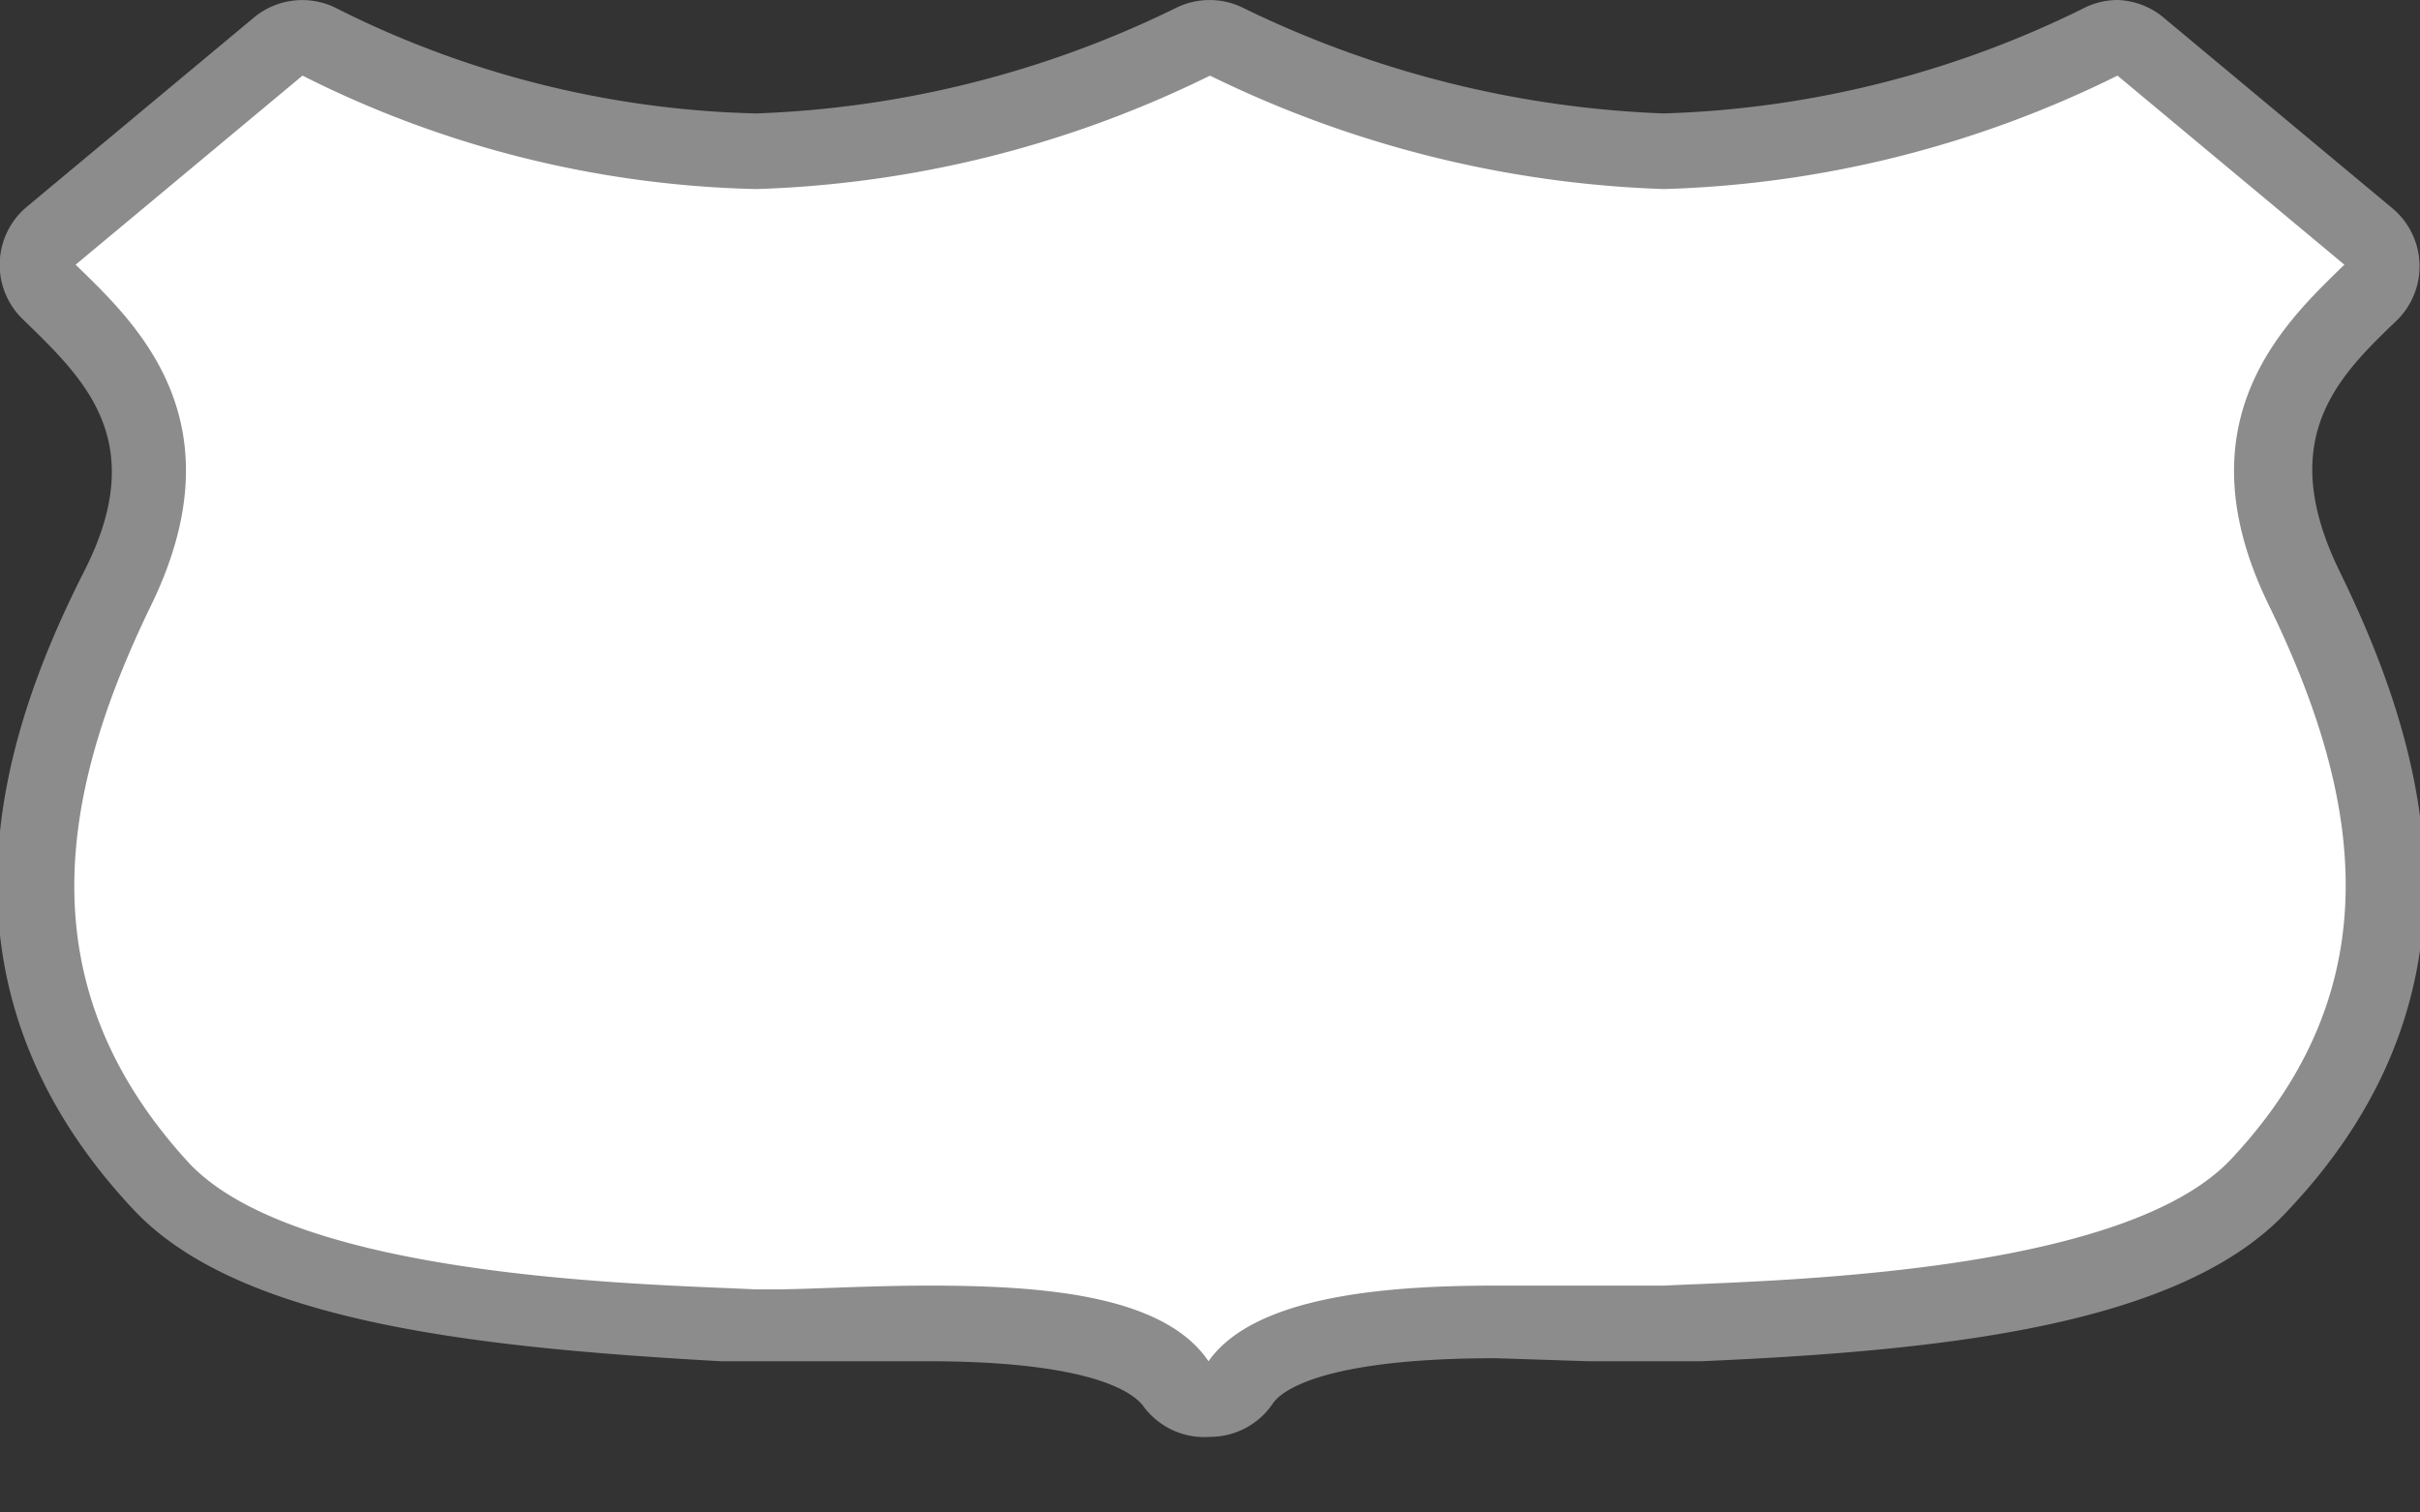 <svg xmlns="http://www.w3.org/2000/svg" viewBox="0 0 32 20" height="20" width="32"><rect x="0" y="0" width="32" height="20" fill="#333333" stroke="none"/><title>us-highway-4.svg</title><g><path fill="#ffffff" d="M16,18.5a.5.5,0,0,1-.41-.22c-.37-.55-1.48-.83-3.29-.83-.46,0-.89,0-1.28,0l-.8,0H10l-.42,0c-1.94-.08-6-.26-7.42-1.8C-.48,12.89.56,9.84,1.56,7.78S1.49,4.67.7,3.9a.57.57,0,0,1-.17-.4.53.53,0,0,1,.16-.39l3-2.5A.5.5,0,0,1,4,.5a.5.5,0,0,1,.24.06A13.51,13.51,0,0,0,10,2,14,14,0,0,0,15.77.56a.5.5,0,0,1,.46,0A14.18,14.18,0,0,0,22,2,14,14,0,0,0,27.76.56a.5.5,0,0,1,.55.06l3,2.5a.5.5,0,0,1,0,.74c-.83.8-1.91,1.85-.9,3.92s2,5.11-.58,7.9c-1.45,1.55-5.48,1.72-7.42,1.8l-.42,0h-.27l-.77,0-1.21,0c-1.87,0-3,.27-3.36.82a.5.5,0,0,1-.41.22Z"></path><path fill="#8c8c8c" d="M28,1l3,2.5c-.78.76-2.19,2.06-1,4.5s1.69,5-.5,7.33C28.06,16.86,23.43,16.93,22,17h-.24c-.48,0-1.2,0-2,0-1.49,0-3.18.15-3.78,1-.6-.89-2.24-1-3.7-1-.82,0-1.58.05-2.07.05H10c-1.43-.07-6.06-.14-7.5-1.67C.31,13,.81,10.45,2,8S1.78,4.26,1,3.5L4,1a14,14,0,0,0,6,1.5A14.59,14.59,0,0,0,16,1a14.73,14.73,0,0,0,6,1.5A14.42,14.42,0,0,0,28,1m0-1a1,1,0,0,0-.47.12A13.41,13.41,0,0,1,22,1.5,13.85,13.85,0,0,1,16.45.11a1,1,0,0,0-.91,0A13.7,13.7,0,0,1,10,1.5,13,13,0,0,1,4.47.12,1,1,0,0,0,3.36.23l-3,2.5A1,1,0,0,0,.3,4.22l0,0C1.1,5,2,5.82,1.11,7.56,0,9.75-1.05,13,1.77,16c1.4,1.49,4.56,1.82,7.76,2l.42,0h.28L11,18c.38,0,.81,0,1.26,0,2.22,0,2.75.43,2.87.61A1,1,0,0,0,16,19h0a1,1,0,0,0,.83-.44c.09-.14.59-.6,2.95-.6L21,18l.78,0h.3l.42,0c3.2-.14,6.36-.47,7.76-2,2.83-3,1.74-6.27.67-8.46-.85-1.75,0-2.57.76-3.3l0,0a1,1,0,0,0-.06-1.49l-3-2.5A1,1,0,0,0,28,0Z"></path></g><path fill="none" d="M0,0L32,0 32,20 0,20z"></path><path fill="none" d="M0,0L32,0 32,20 0,20z"></path></svg>
